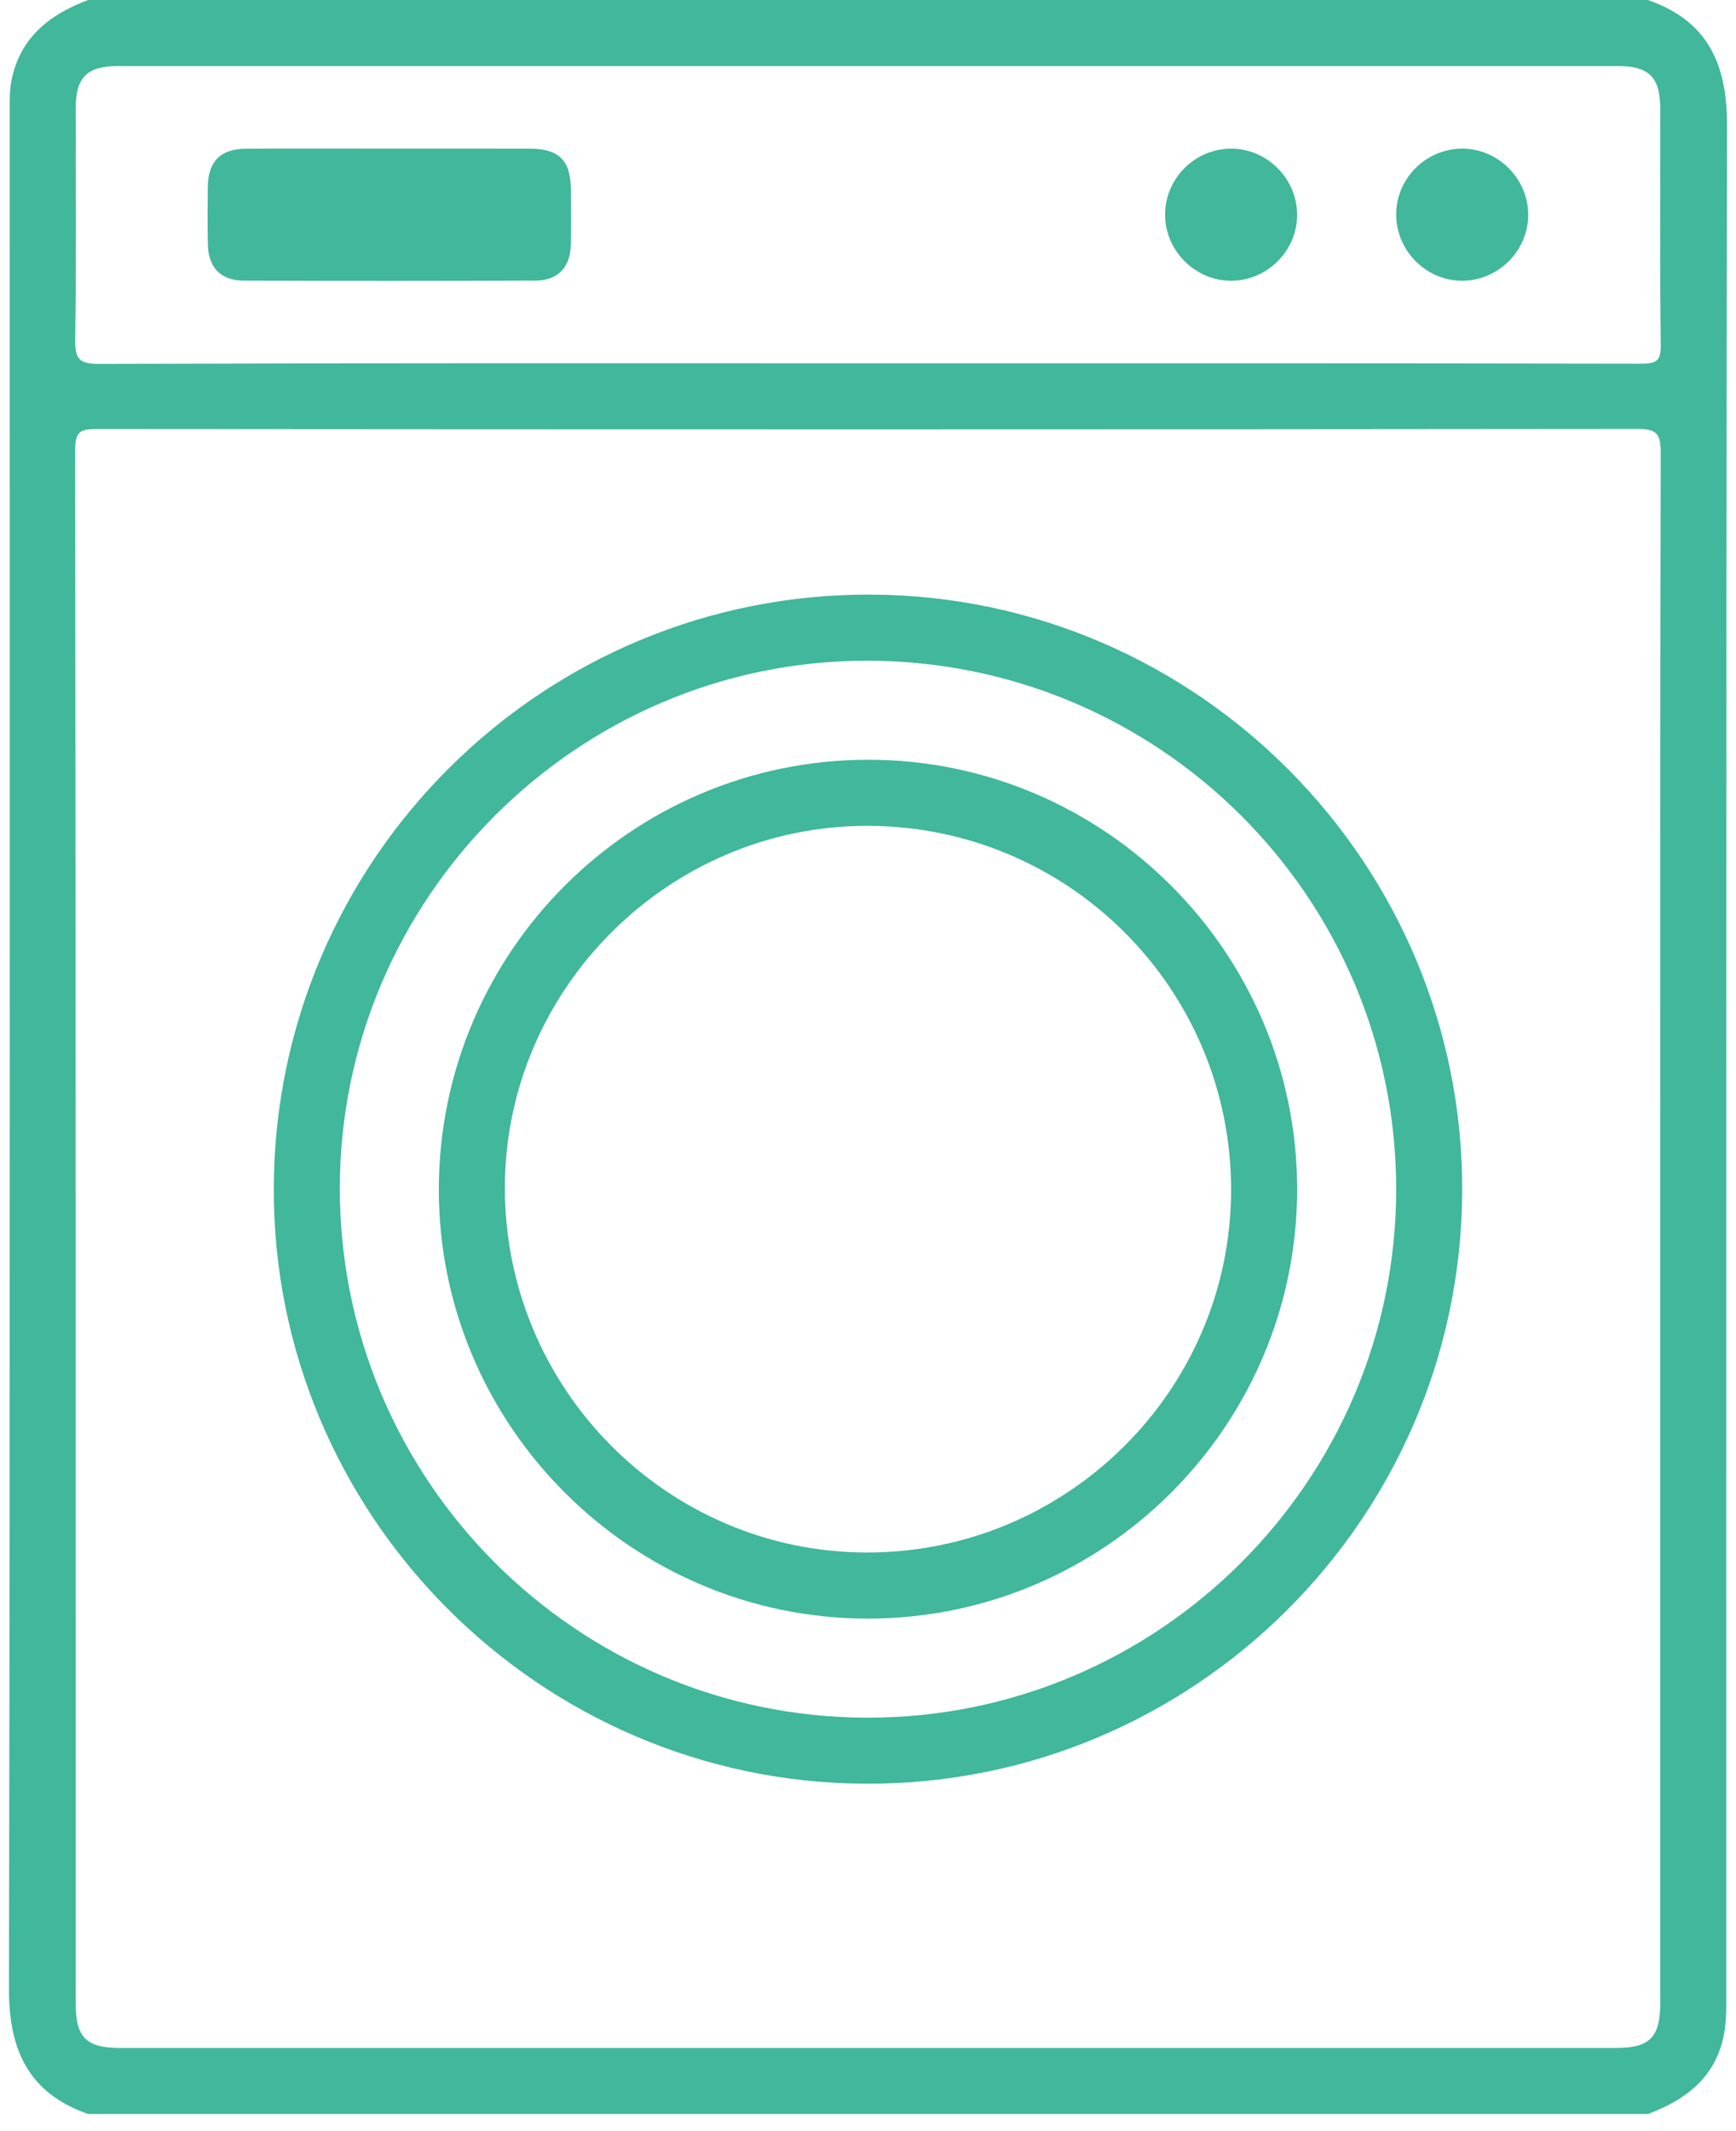 <svg width="97" height="119" viewBox="0 0 97 119" fill="none" xmlns="http://www.w3.org/2000/svg">
<path d="M96.313 113.678C96.426 113.12 96.454 112.536 96.454 111.964C96.461 76.979 96.435 41.997 96.5 7.012C96.507 3.571 95.421 1.163 92.078 0C63.026 0 33.974 0 4.922 0C2.823 0.793 1.183 2.028 0.666 4.371C0.523 5.022 0.544 5.667 0.544 6.318C0.542 41.224 0.569 76.133 0.5 111.039C0.493 114.49 1.596 116.882 4.922 118.051C33.974 118.051 63.026 118.051 92.078 118.051C94.182 117.263 95.836 116.026 96.313 113.678ZM4.202 18.94C4.269 14.638 4.228 10.336 4.232 6.034C4.234 4.316 4.864 3.688 6.601 3.688C34.525 3.686 62.449 3.686 90.371 3.688C92.161 3.688 92.768 4.306 92.77 6.122C92.772 10.5 92.743 14.88 92.796 19.258C92.807 20.137 92.57 20.31 91.725 20.31C77.323 20.282 62.918 20.289 48.515 20.289C34.188 20.289 19.862 20.273 5.535 20.322C4.382 20.326 4.186 20.006 4.202 18.94ZM92.77 68.586C92.77 82.993 92.77 97.398 92.77 111.805C92.77 113.78 92.198 114.363 90.26 114.363C62.408 114.363 34.555 114.363 6.703 114.363C4.823 114.363 4.228 113.77 4.228 111.888C4.228 82.96 4.232 54.033 4.2 25.103C4.198 24.093 4.502 23.957 5.409 23.957C34.105 23.982 62.805 23.984 91.501 23.952C92.551 23.95 92.796 24.215 92.793 25.251C92.759 39.697 92.77 54.141 92.77 68.586Z" fill="#41B79B"/>
<path d="M48.672 33.204C30.332 33.121 15.366 47.969 15.297 66.318C15.23 84.577 30.101 99.54 48.383 99.607C66.664 99.674 81.615 84.836 81.701 66.546C81.786 48.269 66.943 33.285 48.672 33.204ZM48.455 95.919C32.198 95.894 18.988 82.647 18.988 66.362C18.985 50.174 32.251 36.897 48.425 36.895C64.775 36.892 78.033 50.135 78.012 66.447C77.992 82.702 64.715 95.942 48.455 95.919Z" fill="#41B79B"/>
<path d="M13.605 15.671C19.054 15.69 24.5 15.69 29.948 15.669C31.152 15.664 31.855 14.928 31.892 13.72C31.922 12.684 31.904 11.648 31.899 10.613C31.89 8.961 31.249 8.308 29.613 8.304C27.005 8.297 24.396 8.301 21.787 8.301C19.102 8.301 16.417 8.29 13.732 8.306C12.316 8.315 11.631 9.012 11.612 10.433C11.598 11.508 11.592 12.58 11.615 13.655C11.642 14.935 12.334 15.666 13.605 15.671Z" fill="#41B79B"/>
<path d="M68.735 15.678C70.728 15.706 72.421 14.089 72.476 12.101C72.534 10.064 70.871 8.327 68.841 8.302C66.793 8.276 65.1 9.944 65.1 11.992C65.1 13.978 66.749 15.65 68.735 15.678Z" fill="#41B79B"/>
<path d="M81.644 15.678C83.635 15.706 85.33 14.089 85.388 12.103C85.448 10.066 83.787 8.329 81.754 8.301C79.75 8.274 78.071 9.879 78.013 11.874C77.956 13.913 79.612 15.648 81.644 15.678Z" fill="#41B79B"/>
<path d="M48.532 42.426C35.285 42.421 24.524 53.177 24.52 66.429C24.515 79.597 35.282 90.37 48.465 90.386C61.7 90.402 72.491 79.616 72.479 66.38C72.465 53.193 61.707 42.431 48.532 42.426ZM48.403 86.695C37.241 86.66 28.194 77.528 28.21 66.309C28.224 55.214 37.372 46.1 48.479 46.117C59.735 46.133 68.823 55.251 68.788 66.5C68.756 77.655 59.597 86.73 48.403 86.695Z" fill="#41B79B"/>
</svg>

